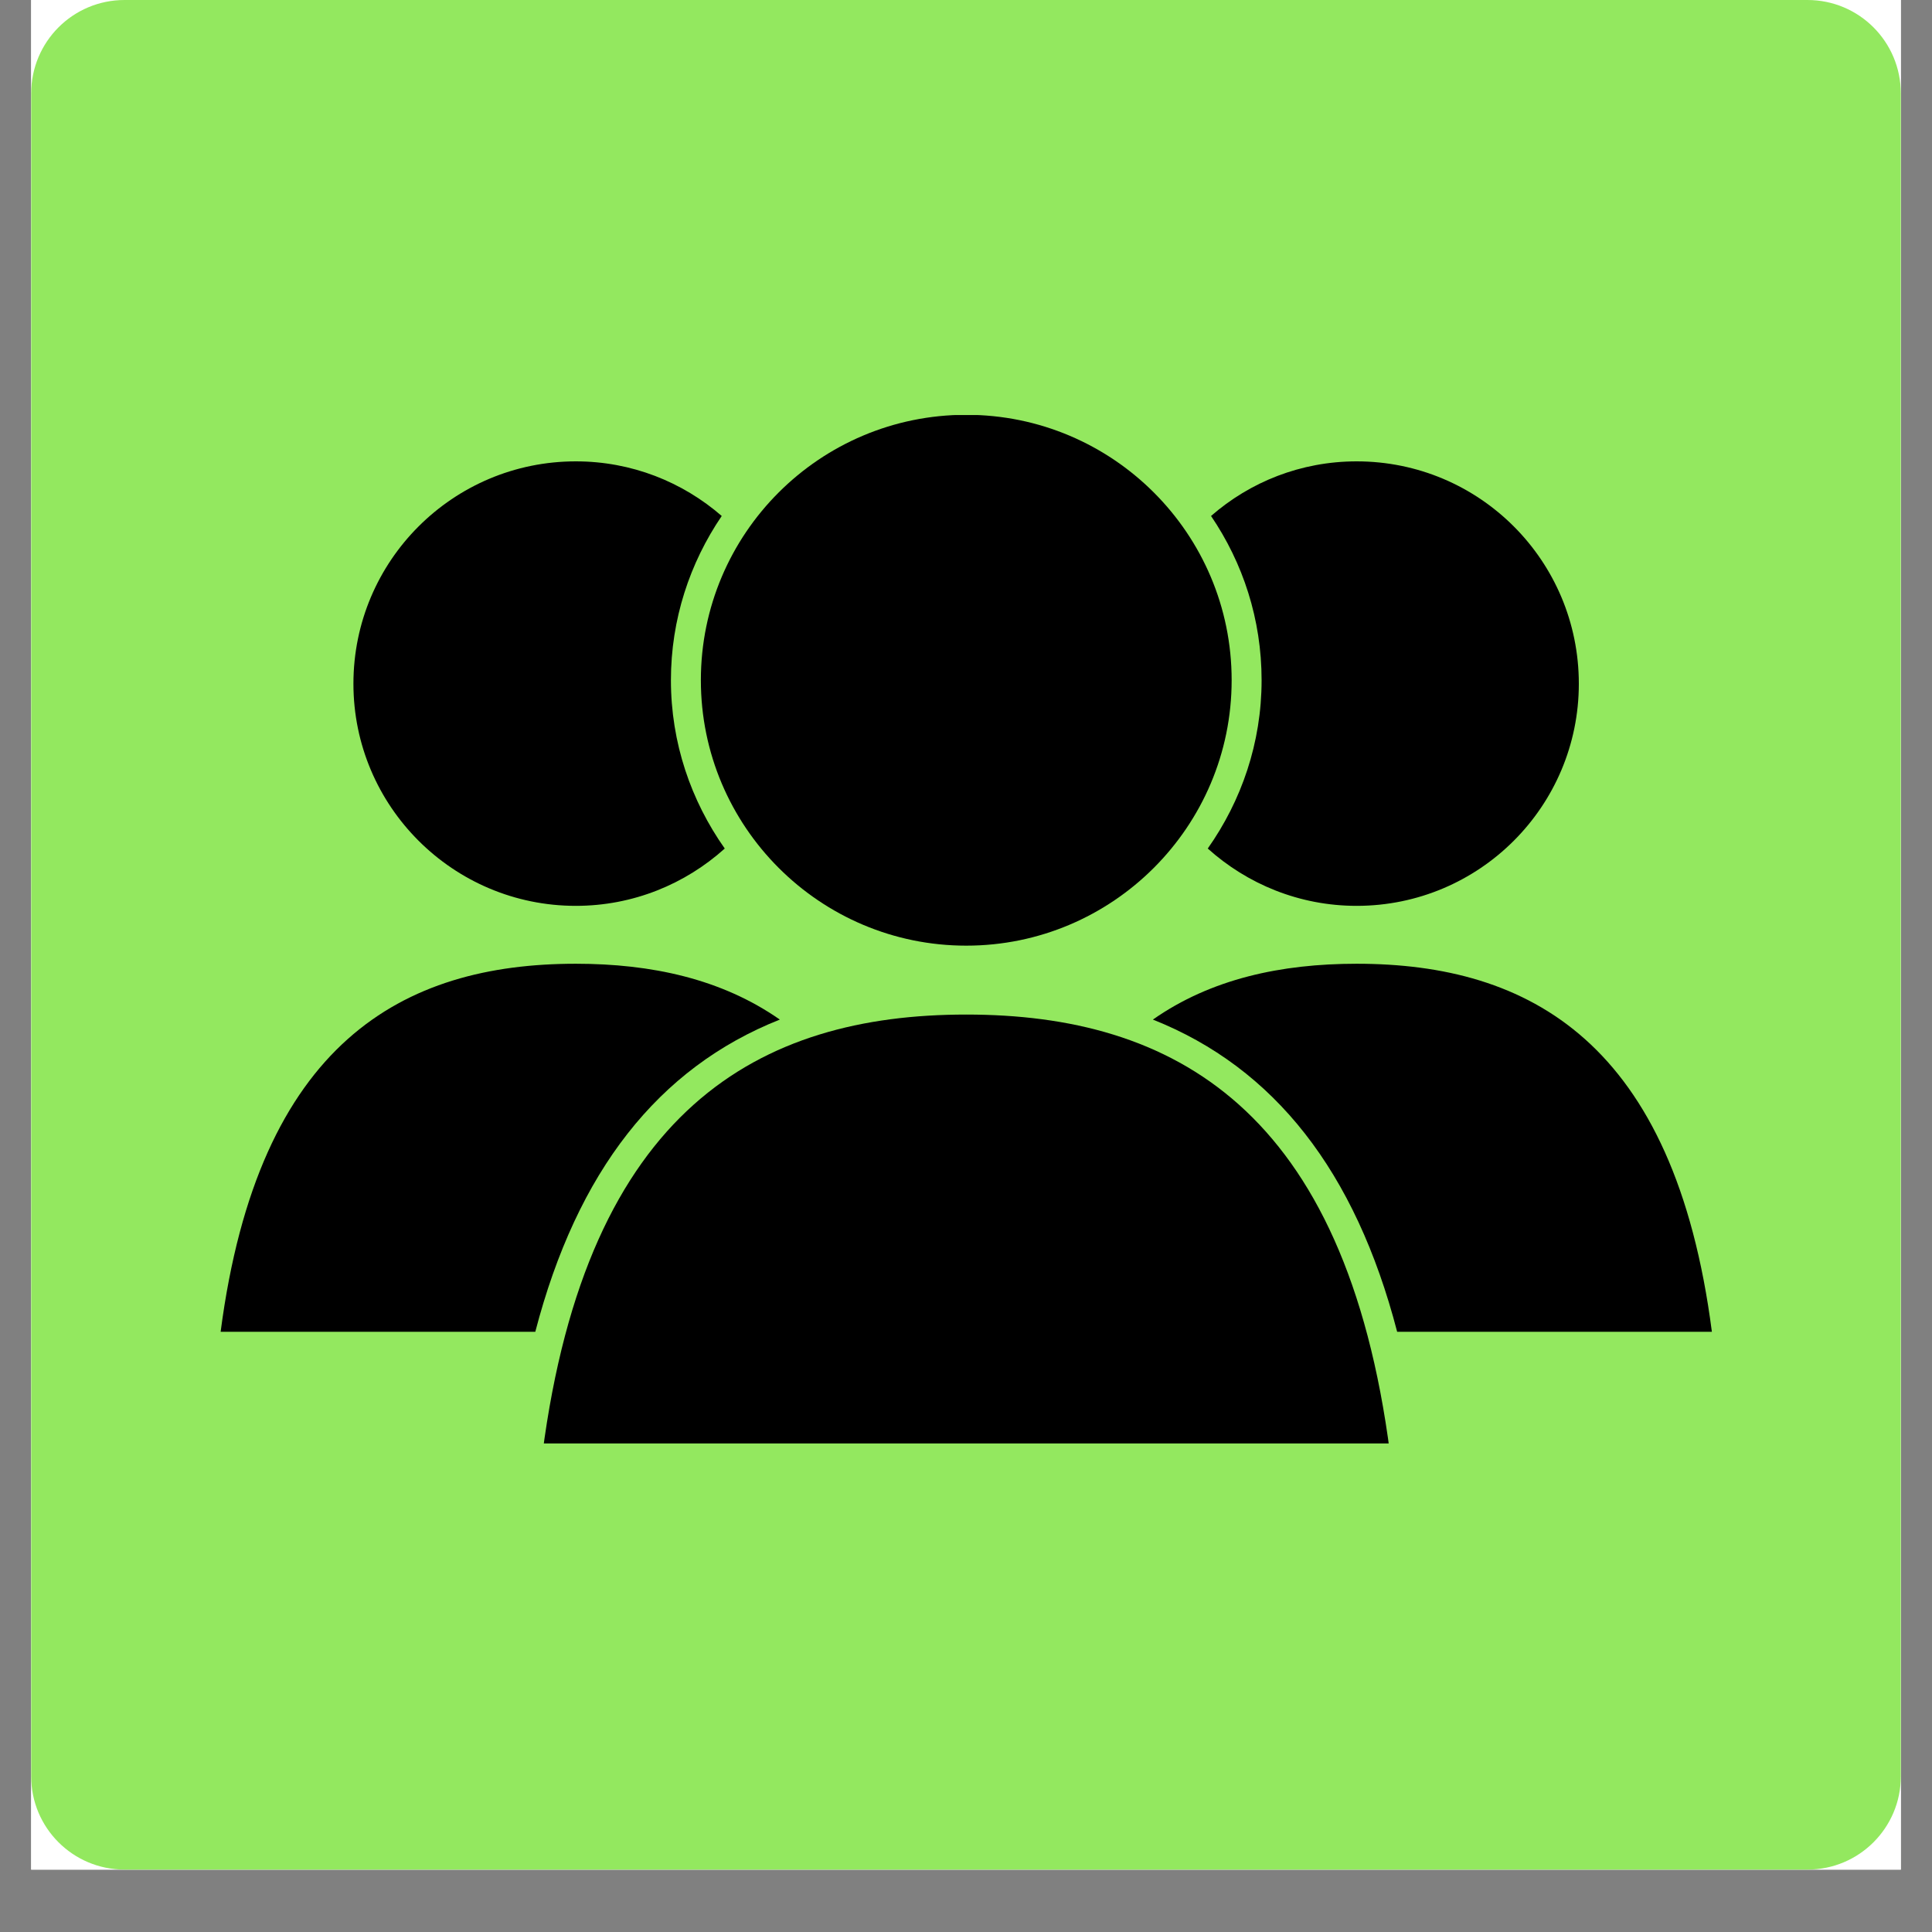 <svg xmlns="http://www.w3.org/2000/svg" xmlns:xlink="http://www.w3.org/1999/xlink" width="40" zoomAndPan="magnify" viewBox="0 0 30 30" height="40" preserveAspectRatio="xMidYMid meet" version="1.0"><rect x="0" y="0" width="30" height="30" fill="#808080" stroke="none"/><defs><clipPath id="0859166b2e"><path d="M 0.484 0 L 29.516 0 L 29.516 29.031 L 0.484 29.031 Z M 0.484 0 " clip-rule="nonzero"/></clipPath><clipPath id="9ee7fc69d7"><path d="M 0.484 0 L 29.516 0 L 29.516 29.031 L 0.484 29.031 Z M 0.484 0 " clip-rule="nonzero"/></clipPath><clipPath id="d55c028efb"><path d="M 1.934 0 L 28.066 0 C 28.867 0 29.516 0.648 29.516 1.453 L 29.516 27.582 C 29.516 28.383 28.867 29.031 28.066 29.031 L 1.934 29.031 C 1.133 29.031 0.484 28.383 0.484 27.582 L 0.484 1.453 C 0.484 0.648 1.133 0 1.934 0 Z M 1.934 0 " clip-rule="nonzero"/></clipPath><clipPath id="c96dd4d3b4"><path d="M 0.484 0 L 29.516 0 L 29.516 29.031 L 0.484 29.031 Z M 0.484 0 " clip-rule="nonzero"/></clipPath><clipPath id="2143d9de03"><path d="M 1.934 0 L 28.066 0 C 28.867 0 29.516 0.648 29.516 1.453 L 29.516 27.582 C 29.516 28.383 28.867 29.031 28.066 29.031 L 1.934 29.031 C 1.133 29.031 0.484 28.383 0.484 27.582 L 0.484 1.453 C 0.484 0.648 1.133 0 1.934 0 Z M 1.934 0 " clip-rule="nonzero"/></clipPath><clipPath id="407d0a3007"><rect x="0" width="30" y="0" height="30"/></clipPath><clipPath id="e206998912"><path d="M 17 14 L 26.613 14 L 26.613 21 L 17 21 Z M 17 14 " clip-rule="nonzero"/></clipPath><clipPath id="710804dadc"><path d="M 3.387 14 L 13 14 L 13 21 L 3.387 21 Z M 3.387 14 " clip-rule="nonzero"/></clipPath><clipPath id="e85513327d"><path d="M 8 15 L 22 15 L 22 22.414 L 8 22.414 Z M 8 15 " clip-rule="nonzero"/></clipPath><clipPath id="4c950444b4"><path d="M 10 6.445 L 20 6.445 L 20 15 L 10 15 Z M 10 6.445 " clip-rule="nonzero"/></clipPath></defs><g clip-path="url(#0859166b2e)"><path fill="#ffffff" d="M 0.484 0 L 29.516 0 L 29.516 29.031 L 0.484 29.031 Z M 0.484 0 " fill-opacity="1" fill-rule="nonzero"/><path fill="#ffffff" d="M 0.484 0 L 29.516 0 L 29.516 29.031 L 0.484 29.031 Z M 0.484 0 " fill-opacity="1" fill-rule="nonzero"/></g><g clip-path="url(#9ee7fc69d7)"><g clip-path="url(#d55c028efb)"><g transform="matrix(1, 0, 0, 1, 0, 0)"><g clip-path="url(#407d0a3007)"><g clip-path="url(#c96dd4d3b4)"><g clip-path="url(#2143d9de03)"><path fill="#93e85f" d="M 0.484 0 L 29.516 0 L 29.516 29.031 L 0.484 29.031 Z M 0.484 0 " fill-opacity="1" fill-rule="nonzero"/></g></g></g></g></g></g><g clip-path="url(#e206998912)"><path fill="#000000" d="M 21.695 20.68 L 26.582 20.68 C 26 16.184 23.75 14.965 21.066 14.965 C 19.895 14.965 18.805 15.199 17.902 15.832 C 19.789 16.582 21.047 18.188 21.695 20.68 " fill-opacity="1" fill-rule="nonzero"/></g><path fill="#000000" d="M 21.066 7.164 C 20.199 7.164 19.41 7.484 18.805 8.012 C 19.301 8.742 19.59 9.617 19.59 10.562 C 19.59 11.535 19.277 12.434 18.754 13.176 C 19.367 13.727 20.176 14.066 21.066 14.066 C 22.973 14.066 24.516 12.52 24.516 10.617 C 24.516 8.707 22.973 7.164 21.066 7.164 " fill-opacity="1" fill-rule="nonzero"/><g clip-path="url(#710804dadc)"><path fill="#000000" d="M 8.312 20.68 L 3.426 20.68 C 4.012 16.184 6.258 14.965 8.941 14.965 C 10.113 14.965 11.203 15.199 12.109 15.832 C 10.219 16.582 8.961 18.188 8.312 20.68 " fill-opacity="1" fill-rule="nonzero"/></g><path fill="#000000" d="M 8.941 7.164 C 9.809 7.164 10.598 7.484 11.207 8.012 C 10.711 8.742 10.418 9.617 10.418 10.562 C 10.418 11.535 10.73 12.434 11.254 13.176 C 10.641 13.727 9.832 14.066 8.941 14.066 C 7.035 14.066 5.488 12.52 5.488 10.617 C 5.488 8.707 7.035 7.164 8.941 7.164 " fill-opacity="1" fill-rule="nonzero"/><g clip-path="url(#e85513327d)"><path fill="#000000" d="M 21.586 22.578 C 20.895 17.211 18.211 15.754 15.004 15.754 C 11.797 15.754 9.117 17.211 8.422 22.578 L 21.586 22.578 " fill-opacity="1" fill-rule="nonzero"/></g><g clip-path="url(#4c950444b4)"><path fill="#000000" d="M 19.125 10.562 C 19.125 12.836 17.277 14.684 15.004 14.684 C 12.73 14.684 10.883 12.836 10.883 10.562 C 10.883 8.285 12.73 6.441 15.004 6.441 C 17.277 6.441 19.125 8.285 19.125 10.562 " fill-opacity="1" fill-rule="nonzero"/></g></svg>